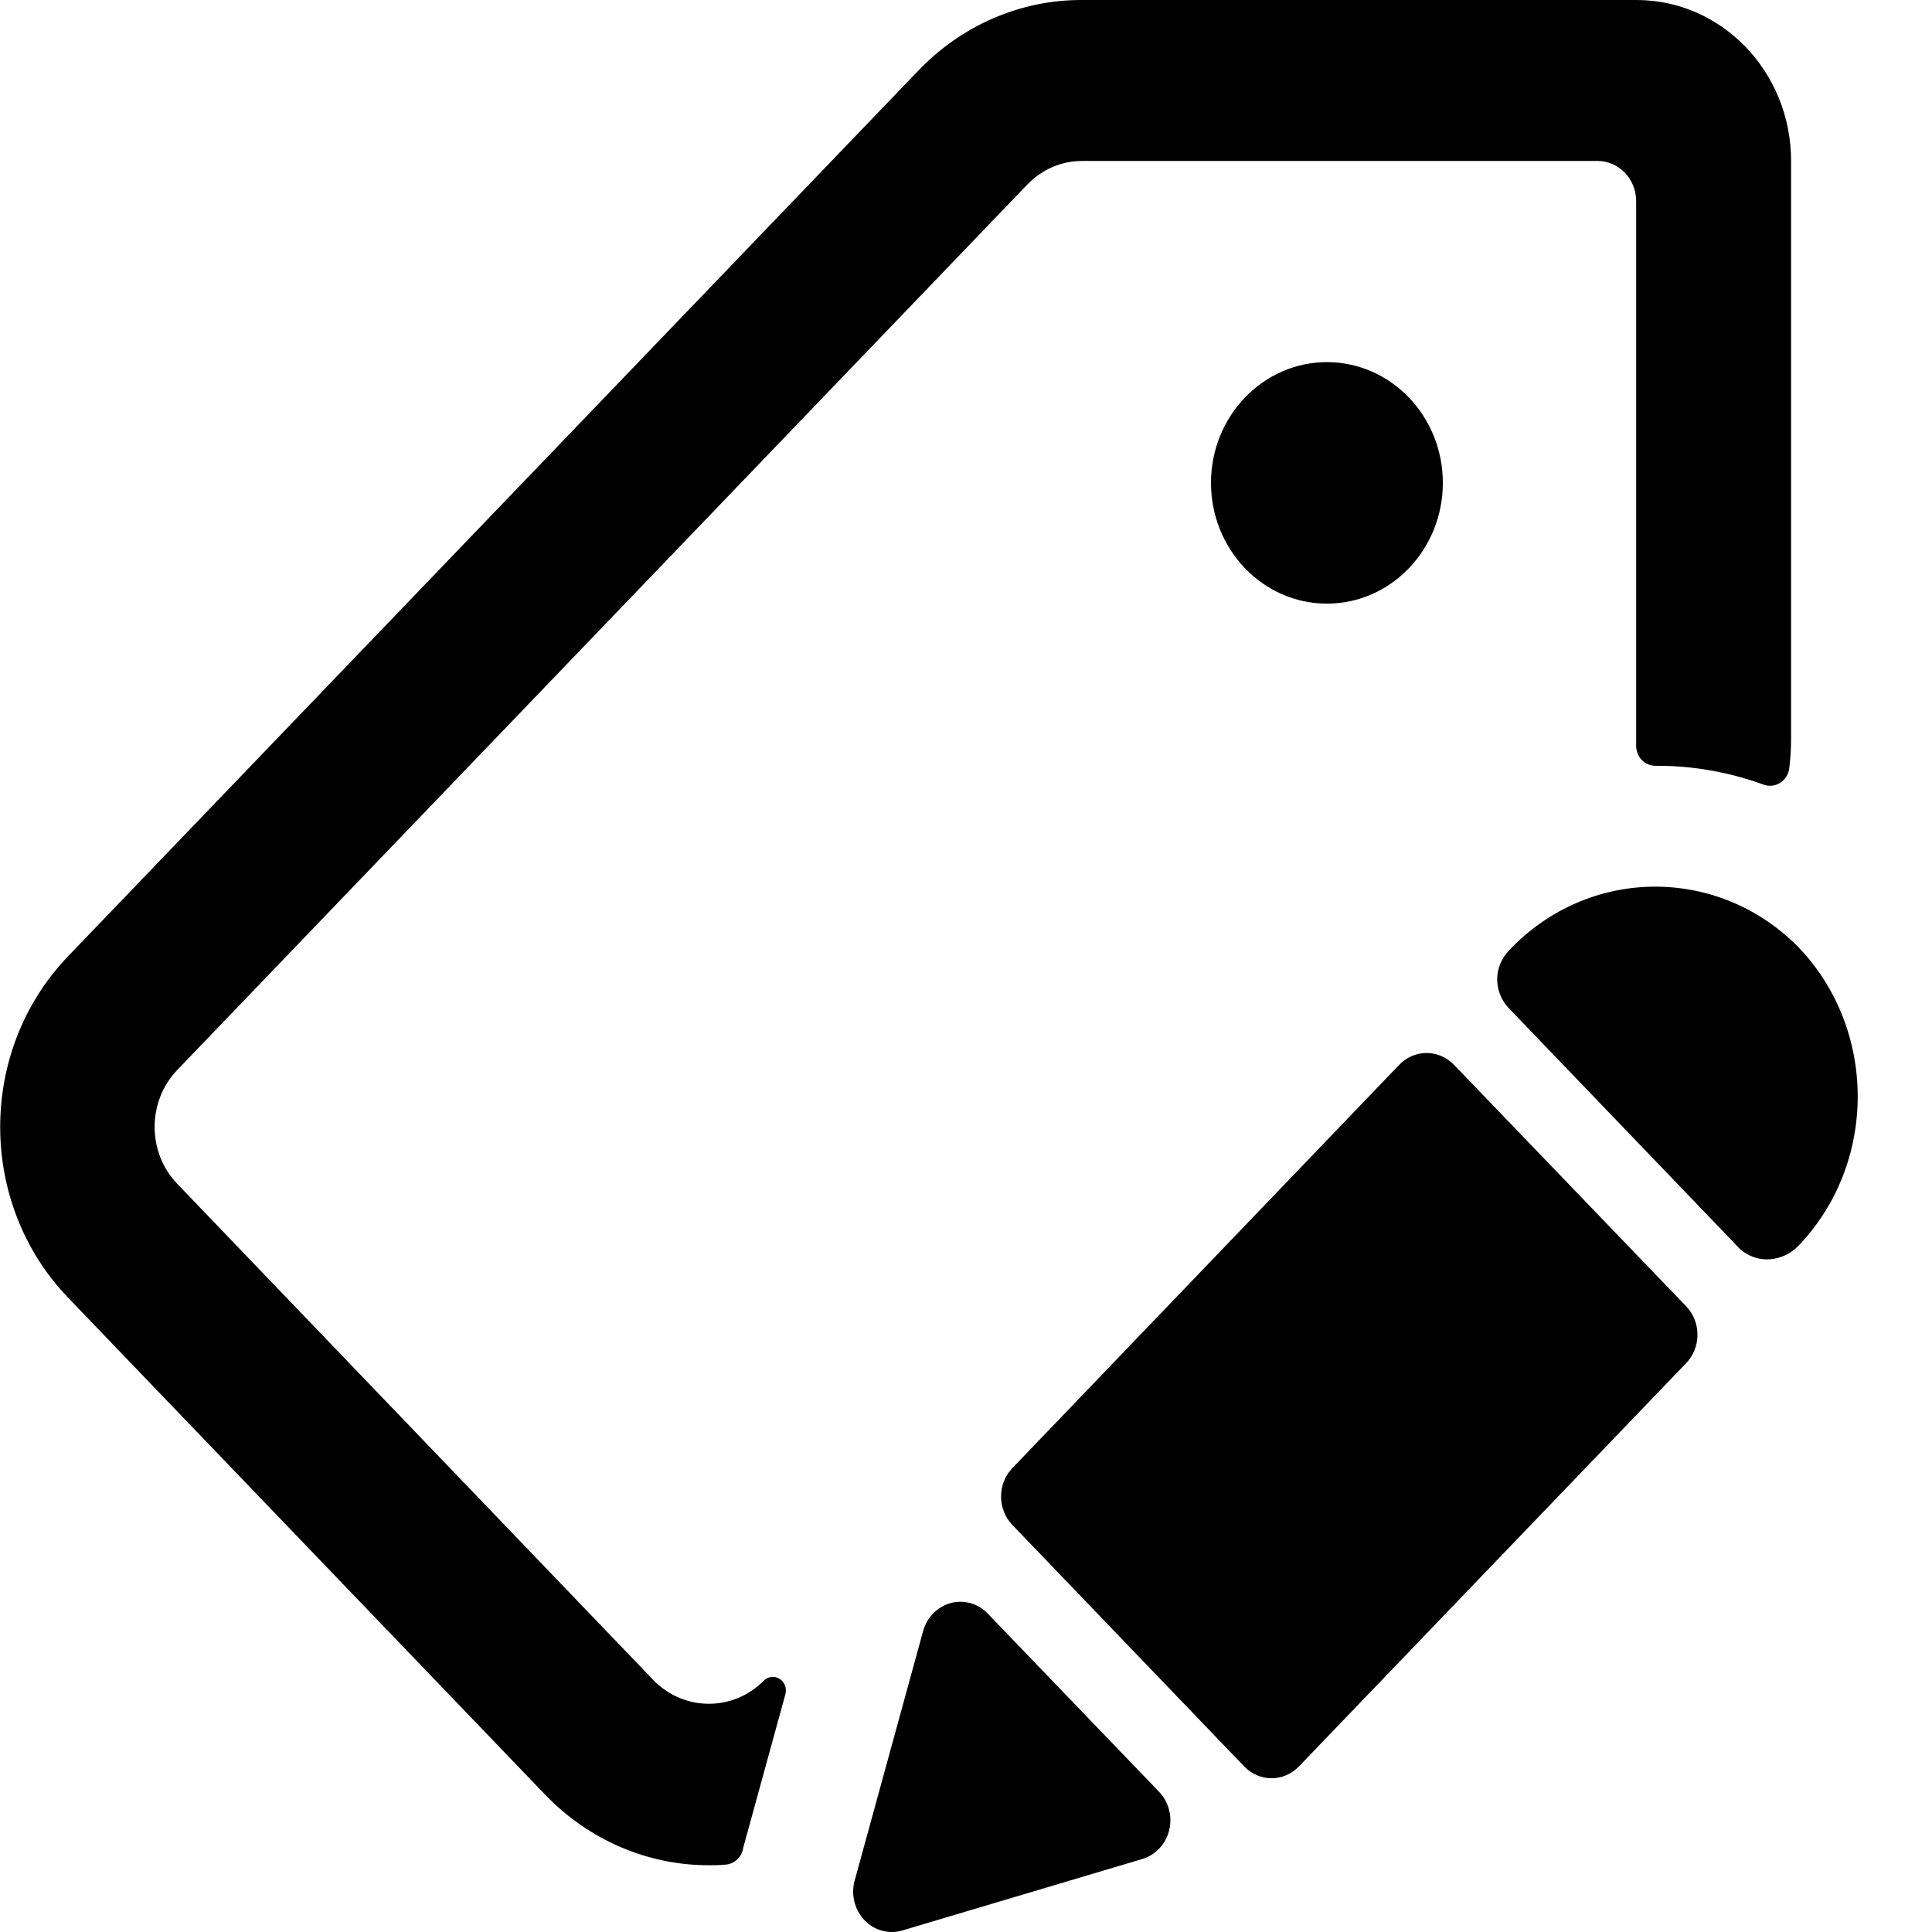 <svg viewBox="0 0 16 16" xmlns="http://www.w3.org/2000/svg"><path d="m10.989 4.999c.53 0 .96-.448.96-1 0-.552-.43-1-.96-1s-.96.448-.96 1c0 .552.43 1 .96 1z"/><path d="m8.18 13.363c-.08-.084-.197-.117-.307-.087-.11.03-.197.118-.228.231l-.567 2.067c-.028.101-.008.209.052.293s.155.133.256.133c.03 0.0.059-.004.088-.013l1.984-.591c.109-.032.195-.121.224-.236.029-.114-.002-.236-.082-.32z"/><path d="m12.041 8.818c-.125-.13-.328-.13-.453 0l-3.204 3.34c-.125.13-.125.341 0 .471l1.92 2c.125.13.328.13.453 0l3.207-3.34c.125-.13.125-.341 0-.471z"/><path d="m6.156 15.299.348-1.267c.014-.05-.006-.103-.049-.129-.043-.026-.097-.019-.132.018-.253.252-.652.252-.905 0l-3.95-4.117c-.25-.26-.25-.682 0-.943l7.04-7.333c.12-.125.283-.195.452-.195h4.27c.177 0 .32.149.32.333v4.447.05c-.003.046.012.092.042.126s.073.053.118.053h.008c.302-.001.602.052.887.156.046.017.096.011.138-.015.041-.026.069-.071.075-.121.01-.083.015-.166.015-.249v-4.78c0-.736-.573-1.333-1.28-1.333h-4.592c-.509-.002-.998.21-1.357.586l-7.04 7.333c-.75.781-.75 2.047 0 2.828l3.95 4.115c.36.375.848.586 1.357.585.046 0 .092 0 .138-.005.068-.005.125-.054.143-.123z"/><path d="m12.496 7.873c-.061.062-.096.147-.097.236 0 .089.034.175.094.238l1.92 2c.068.058.154.088.241.082.091-.006.177-.046.241-.113.653-.683.653-1.788 0-2.471-.671-.68-1.744-.668-2.4.028z"/></svg>